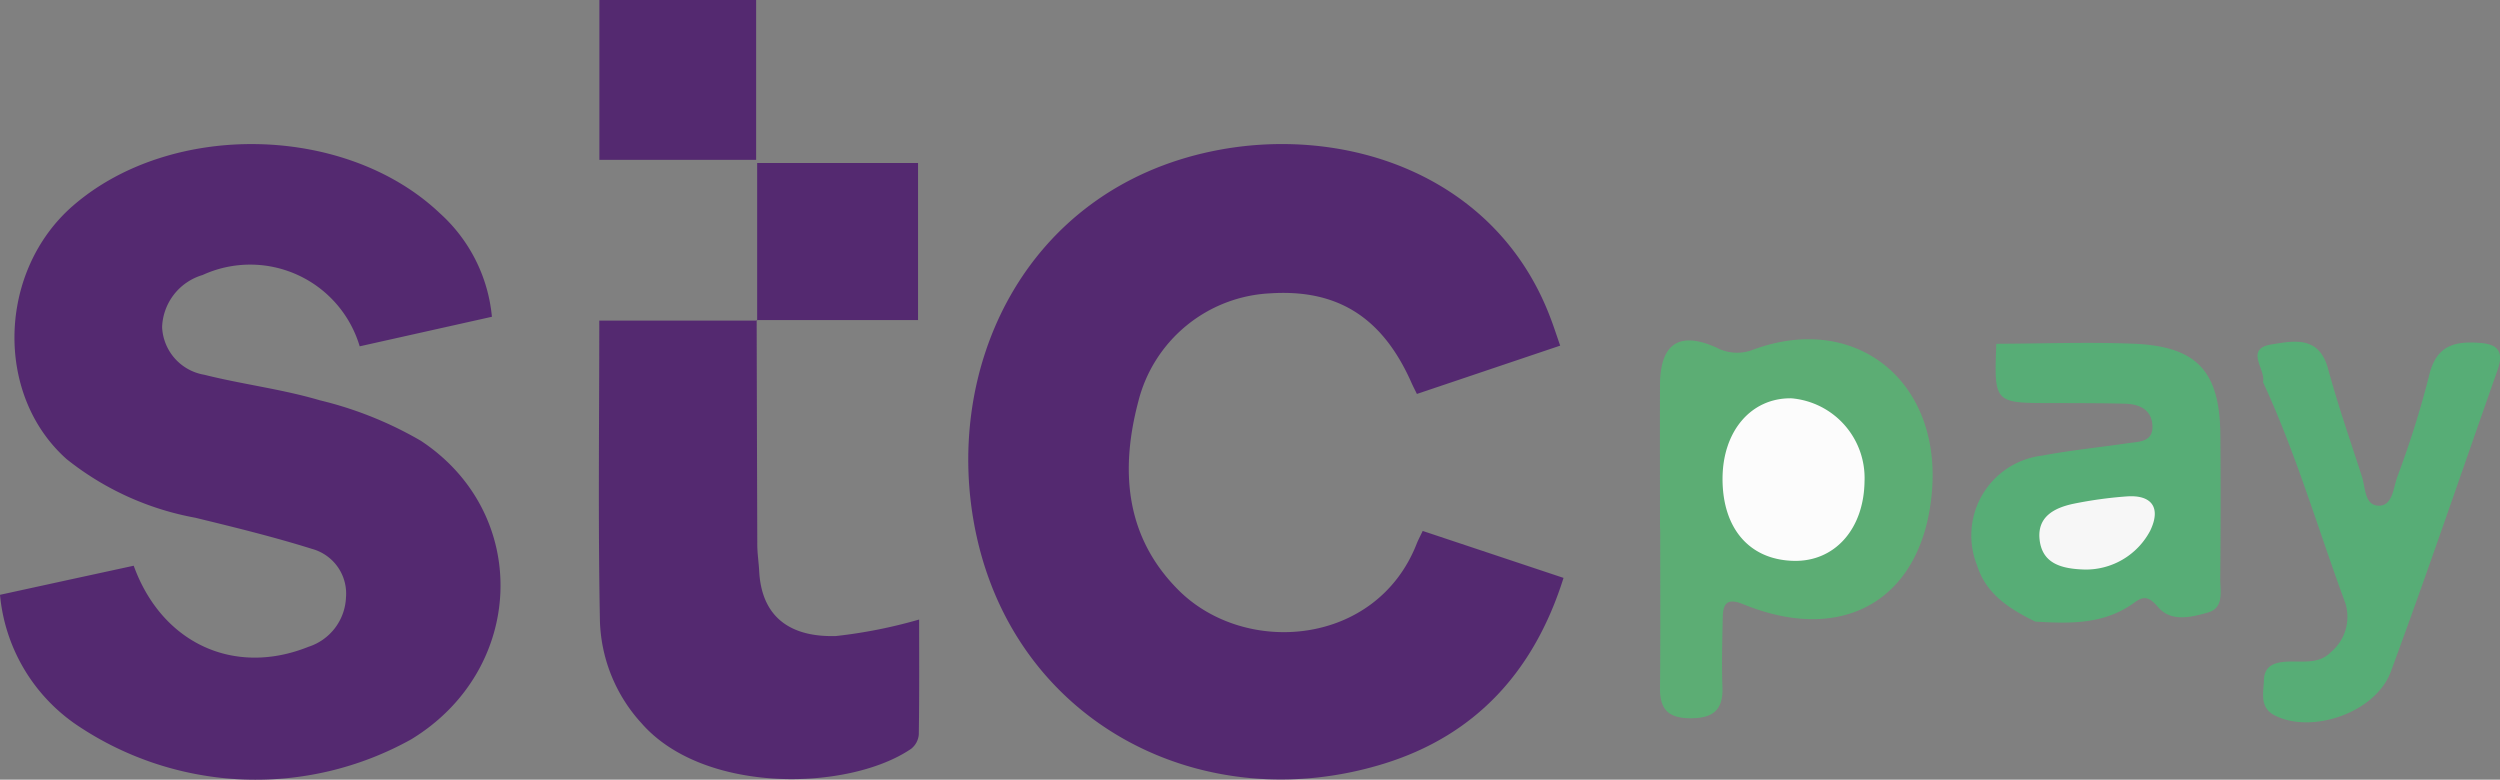 <svg xmlns="http://www.w3.org/2000/svg" width="146.866" height="45.801" viewBox="0 0 146.866 45.801"><rect x="0" y="0" width="146.866" height="45.801" fill="#808080" stroke="none"/><defs><style>.a{fill:#542970;}.b{fill:#5cad74;}.c{fill:#57ad76;}.d{fill:#fcfcfc;}.e{fill:#f7f7f7;}</style></defs><g transform="translate(0)"><g transform="translate(0)"><path class="a" d="M319.315,116.768l-8.417,2.838c-.112-.231-.226-.447-.324-.669-1.7-3.832-4.338-5.5-8.3-5.241a8.411,8.411,0,0,0-7.746,6.368c-1.066,4.04-.762,7.94,2.363,11.064,3.92,3.918,11.625,3.294,13.988-2.707.092-.233.212-.455.359-.767l8.274,2.758c-1.732,5.507-5.183,9.262-10.579,10.923-10.513,3.236-21.51-2.265-23.921-13.464-2.086-9.692,2.813-20.263,13.917-22.536,7.743-1.585,16.6,1.385,19.791,9.741C318.92,115.591,319.089,116.117,319.315,116.768Z" transform="translate(-227.66 -96.463)"/><path class="a" d="M93.749,115.064,85.982,116.8a6.711,6.711,0,0,0-9.232-4.188,3.315,3.315,0,0,0-2.376,3.059,2.975,2.975,0,0,0,2.477,2.8c2.248.564,4.573.844,6.79,1.5a22.032,22.032,0,0,1,5.936,2.38c6.507,4.3,6.14,13.459-.568,17.537a18.788,18.788,0,0,1-19.691-.871,10.4,10.4,0,0,1-4.467-7.619l3.988-.87,3.867-.839c1.659,4.579,5.918,6.505,10.256,4.767a3.183,3.183,0,0,0,2.214-2.9,2.722,2.722,0,0,0-2-2.857c-2.253-.706-4.553-1.268-6.849-1.828a17,17,0,0,1-7.559-3.442c-4.264-3.787-4.038-11.091.4-14.913,5.774-4.979,16.029-4.76,21.535.478A9.344,9.344,0,0,1,93.749,115.064Z" transform="translate(-64.851 -96.455)"/><path class="a" d="M209.987,144.856q.016,6.6.037,13.191c0,.514.084,1.027.11,1.541.152,2.97,2.125,3.9,4.509,3.831a29.046,29.046,0,0,0,4.889-.97c0,2.12.016,4.437-.02,6.754a1.194,1.194,0,0,1-.449.84c-3.651,2.491-12.177,2.7-15.844-1.506a9.3,9.3,0,0,1-2.439-5.982c-.113-5.853-.038-11.711-.038-17.666h9.276Z" transform="translate(-165.536 -126.054)"/><path class="a" d="M210.046,72.243v9.39h-9.208v-9.39Z" transform="translate(-165.626 -72.243)"/><path class="a" d="M236.548,118.481V109.22H246v9.226h-9.485Z" transform="translate(-192.068 -99.645)"/></g><g transform="translate(97.516 19.932)"><path class="b" d="M441.459,160.325c0-2.808-.009-5.616,0-8.423.01-2.4,1.1-3.187,3.307-2.2a2.593,2.593,0,0,0,2.191.118c5.931-2.177,10.954,1.761,10.488,8.2-.462,6.376-5.084,9.218-11.088,6.766-.96-.392-1.195-.047-1.212.776-.028,1.371-.067,2.744-.018,4.113s-.609,1.816-1.907,1.807c-1.25-.009-1.772-.511-1.76-1.753.031-3.134.01-6.269.01-9.4Z" transform="translate(-441.456 -149.219)"/><path class="c" d="M513.7,150.089c2.67-.009,5.344-.108,8.01-.006,3.774.143,5.122,1.605,5.152,5.368q.033,4.2-.007,8.4c-.007.746.248,1.749-.72,2.024s-2.162.582-2.931-.315c-.515-.6-.818-.69-1.4-.264-1.761,1.288-3.783,1.239-5.818,1.113-1.487-.737-2.876-1.587-3.416-3.3a4.725,4.725,0,0,1,3.829-6.452c1.665-.314,3.358-.482,5.036-.729.629-.093,1.446-.055,1.437-.969-.01-.974-.734-1.326-1.6-1.349-1.435-.037-2.872-.034-4.308-.038C513.568,153.573,513.568,153.575,513.7,150.089Z" transform="translate(-493.939 -149.825)"/><path class="c" d="M577.356,152.128c.158-.749-1.111-1.943.5-2.2,1.278-.205,2.784-.537,3.315,1.422.58,2.141,1.312,4.24,1.995,6.352.209.648.145,1.687.983,1.7.814.014.862-1.046,1.083-1.668a56.036,56.036,0,0,0,1.878-5.976c.418-1.786,1.517-2.042,3.044-1.913,1.115.094,1.314.631.98,1.578-2.084,5.912-4.1,11.85-6.274,17.729-.888,2.4-4.614,3.685-6.813,2.574-.915-.462-.665-1.323-.642-2.077.026-.846.616-1.044,1.343-1.084.9-.049,1.887.174,2.6-.569a2.7,2.7,0,0,0,.845-2.857c-1.606-4.341-2.895-8.8-4.849-13.013Z" transform="translate(-541.924 -149.627)"/><path class="d" d="M455.657,167.344c0-2.8,1.675-4.766,4.041-4.734a4.7,4.7,0,0,1,4.3,4.887c-.04,2.8-1.755,4.721-4.165,4.662C457.245,172.1,455.656,170.264,455.657,167.344Z" transform="translate(-451.98 -159.143)"/><path class="e" d="M530.207,189.136c-1.388-.037-2.481-.354-2.657-1.705-.182-1.4.864-1.928,2.014-2.166a24.511,24.511,0,0,1,3.081-.424c1.5-.115,2.05.669,1.391,2.024A4.274,4.274,0,0,1,530.207,189.136Z" transform="translate(-505.241 -175.609)"/></g></g></svg>